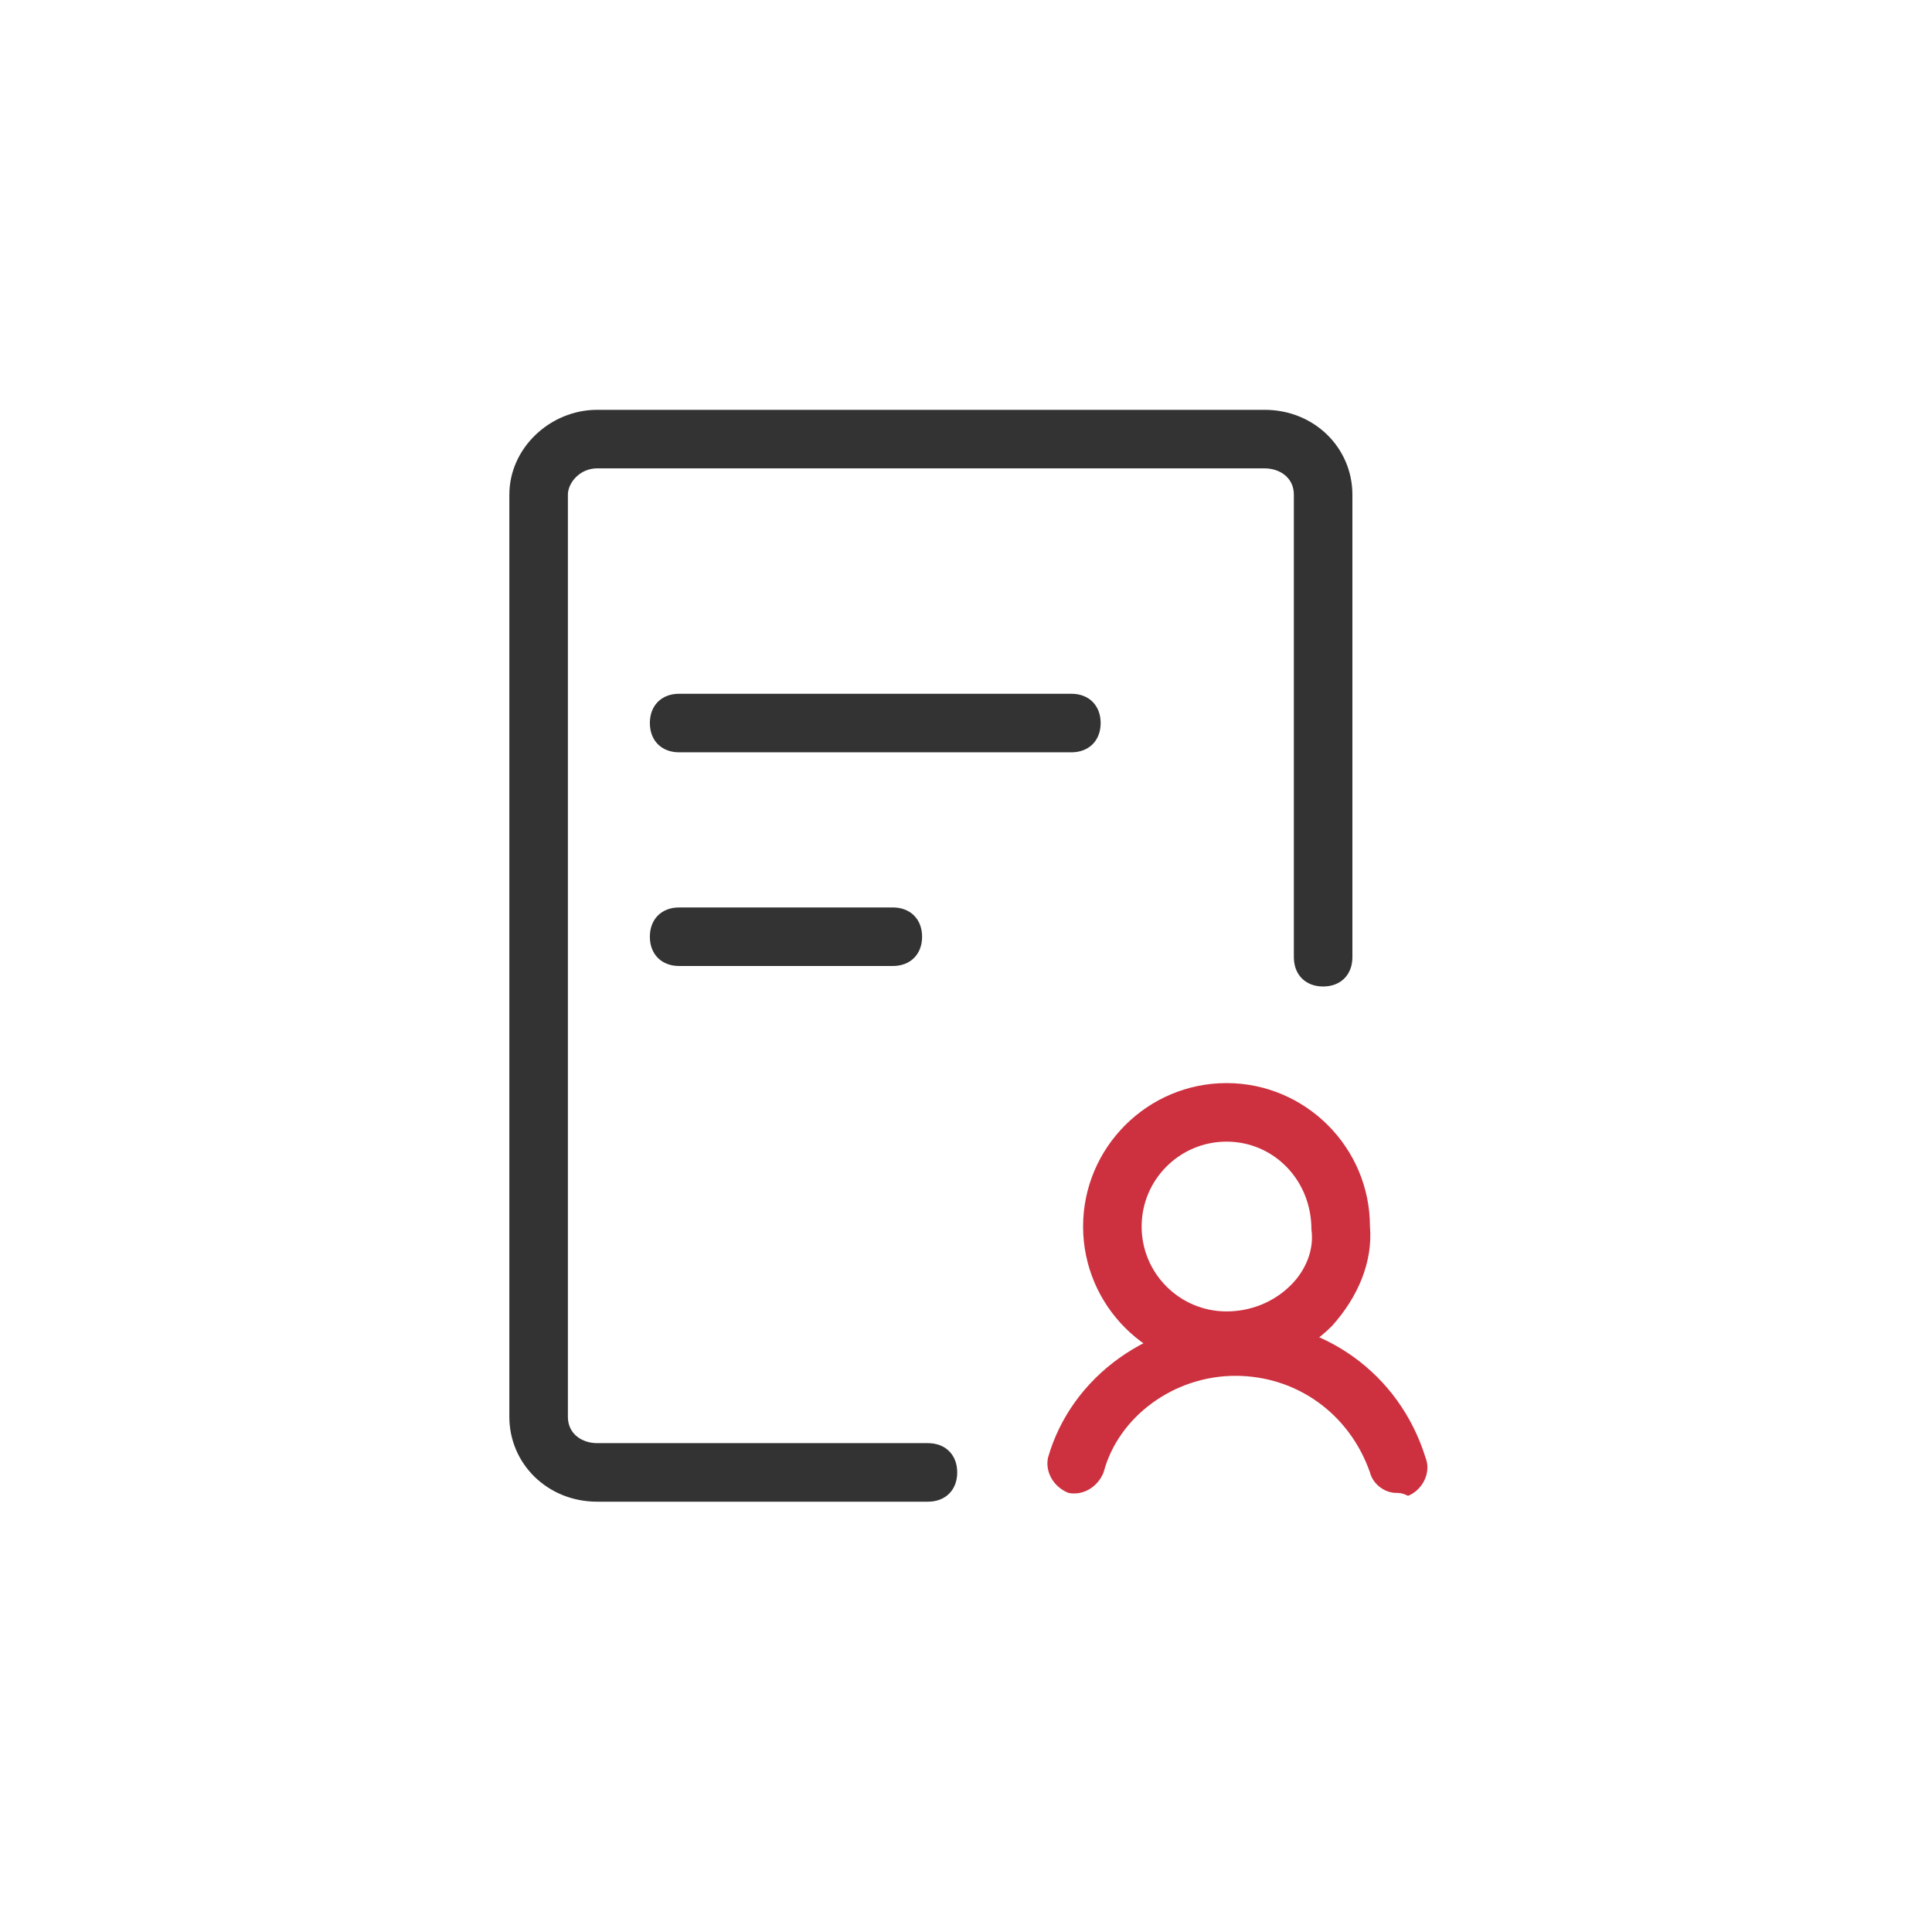 <?xml version="1.0" standalone="no"?><!DOCTYPE svg PUBLIC "-//W3C//DTD SVG 1.1//EN" "http://www.w3.org/Graphics/SVG/1.1/DTD/svg11.dtd"><svg t="1622261674530" class="icon" viewBox="0 0 1024 1024" version="1.1" xmlns="http://www.w3.org/2000/svg" p-id="1245" xmlns:xlink="http://www.w3.org/1999/xlink" width="200" height="200"><defs><style type="text/css"></style></defs><path d="M650.085 726.109c-41.891 0-76.024-34.133-76.024-76.024s34.133-76.024 76.024-76.024 76.024 34.133 76.024 76.024c1.552 18.618-6.206 37.236-20.17 52.752-13.964 13.964-34.133 23.273-55.855 23.273z m0-121.018c-24.824 0-44.994 20.17-44.994 44.994 0 24.824 20.17 44.994 44.994 44.994 12.412 0 24.824-4.655 34.133-13.964 7.758-7.758 12.412-18.618 10.861-29.479 0-26.376-20.17-46.545-44.994-46.545z" fill="#CD313F" p-id="1246"></path><path d="M740.073 791.273c-6.206 0-12.412-4.655-13.964-10.861-10.861-31.03-38.788-51.2-71.37-51.2-32.582 0-62.061 21.721-69.818 51.2-3.103 7.758-10.861 12.412-18.618 10.861-7.758-3.103-12.412-10.861-10.861-18.618 12.412-43.442 54.303-72.921 100.848-72.921 44.994 0 85.333 27.927 99.297 72.921 3.103 7.758-1.552 17.067-9.309 20.17-3.103-1.552-4.655-1.552-6.206-1.552z" fill="#CD313F" p-id="1247"></path><path d="M491.83 795.927H316.509c-26.376 0-46.545-20.17-46.545-44.994V262.206c0-24.824 21.721-44.994 46.545-44.994h353.745c26.376 0 46.545 20.17 46.545 44.994v245.139c0 9.309-6.206 15.515-15.515 15.515s-15.515-6.206-15.515-15.515V262.206c0-9.309-7.758-13.964-15.515-13.964H316.509c-9.309 0-15.515 7.758-15.515 13.964v488.727c0 9.309 7.758 13.964 15.515 13.964h175.321c9.309 0 15.515 6.206 15.515 15.515s-6.206 15.515-15.515 15.515z" fill="#333333" p-id="1248"></path><path d="M567.855 398.739H359.952c-9.309 0-15.515-6.206-15.515-15.515s6.206-15.515 15.515-15.515h207.903c9.309 0 15.515 6.206 15.515 15.515s-6.206 15.515-15.515 15.515z" fill="#333333" p-id="1249"></path><path d="M473.212 512h-113.261c-9.309 0-15.515-6.206-15.515-15.515s6.206-15.515 15.515-15.515h113.261c9.309 0 15.515 6.206 15.515 15.515s-6.206 15.515-15.515 15.515z" fill="#333333" p-id="1250"></path></svg>